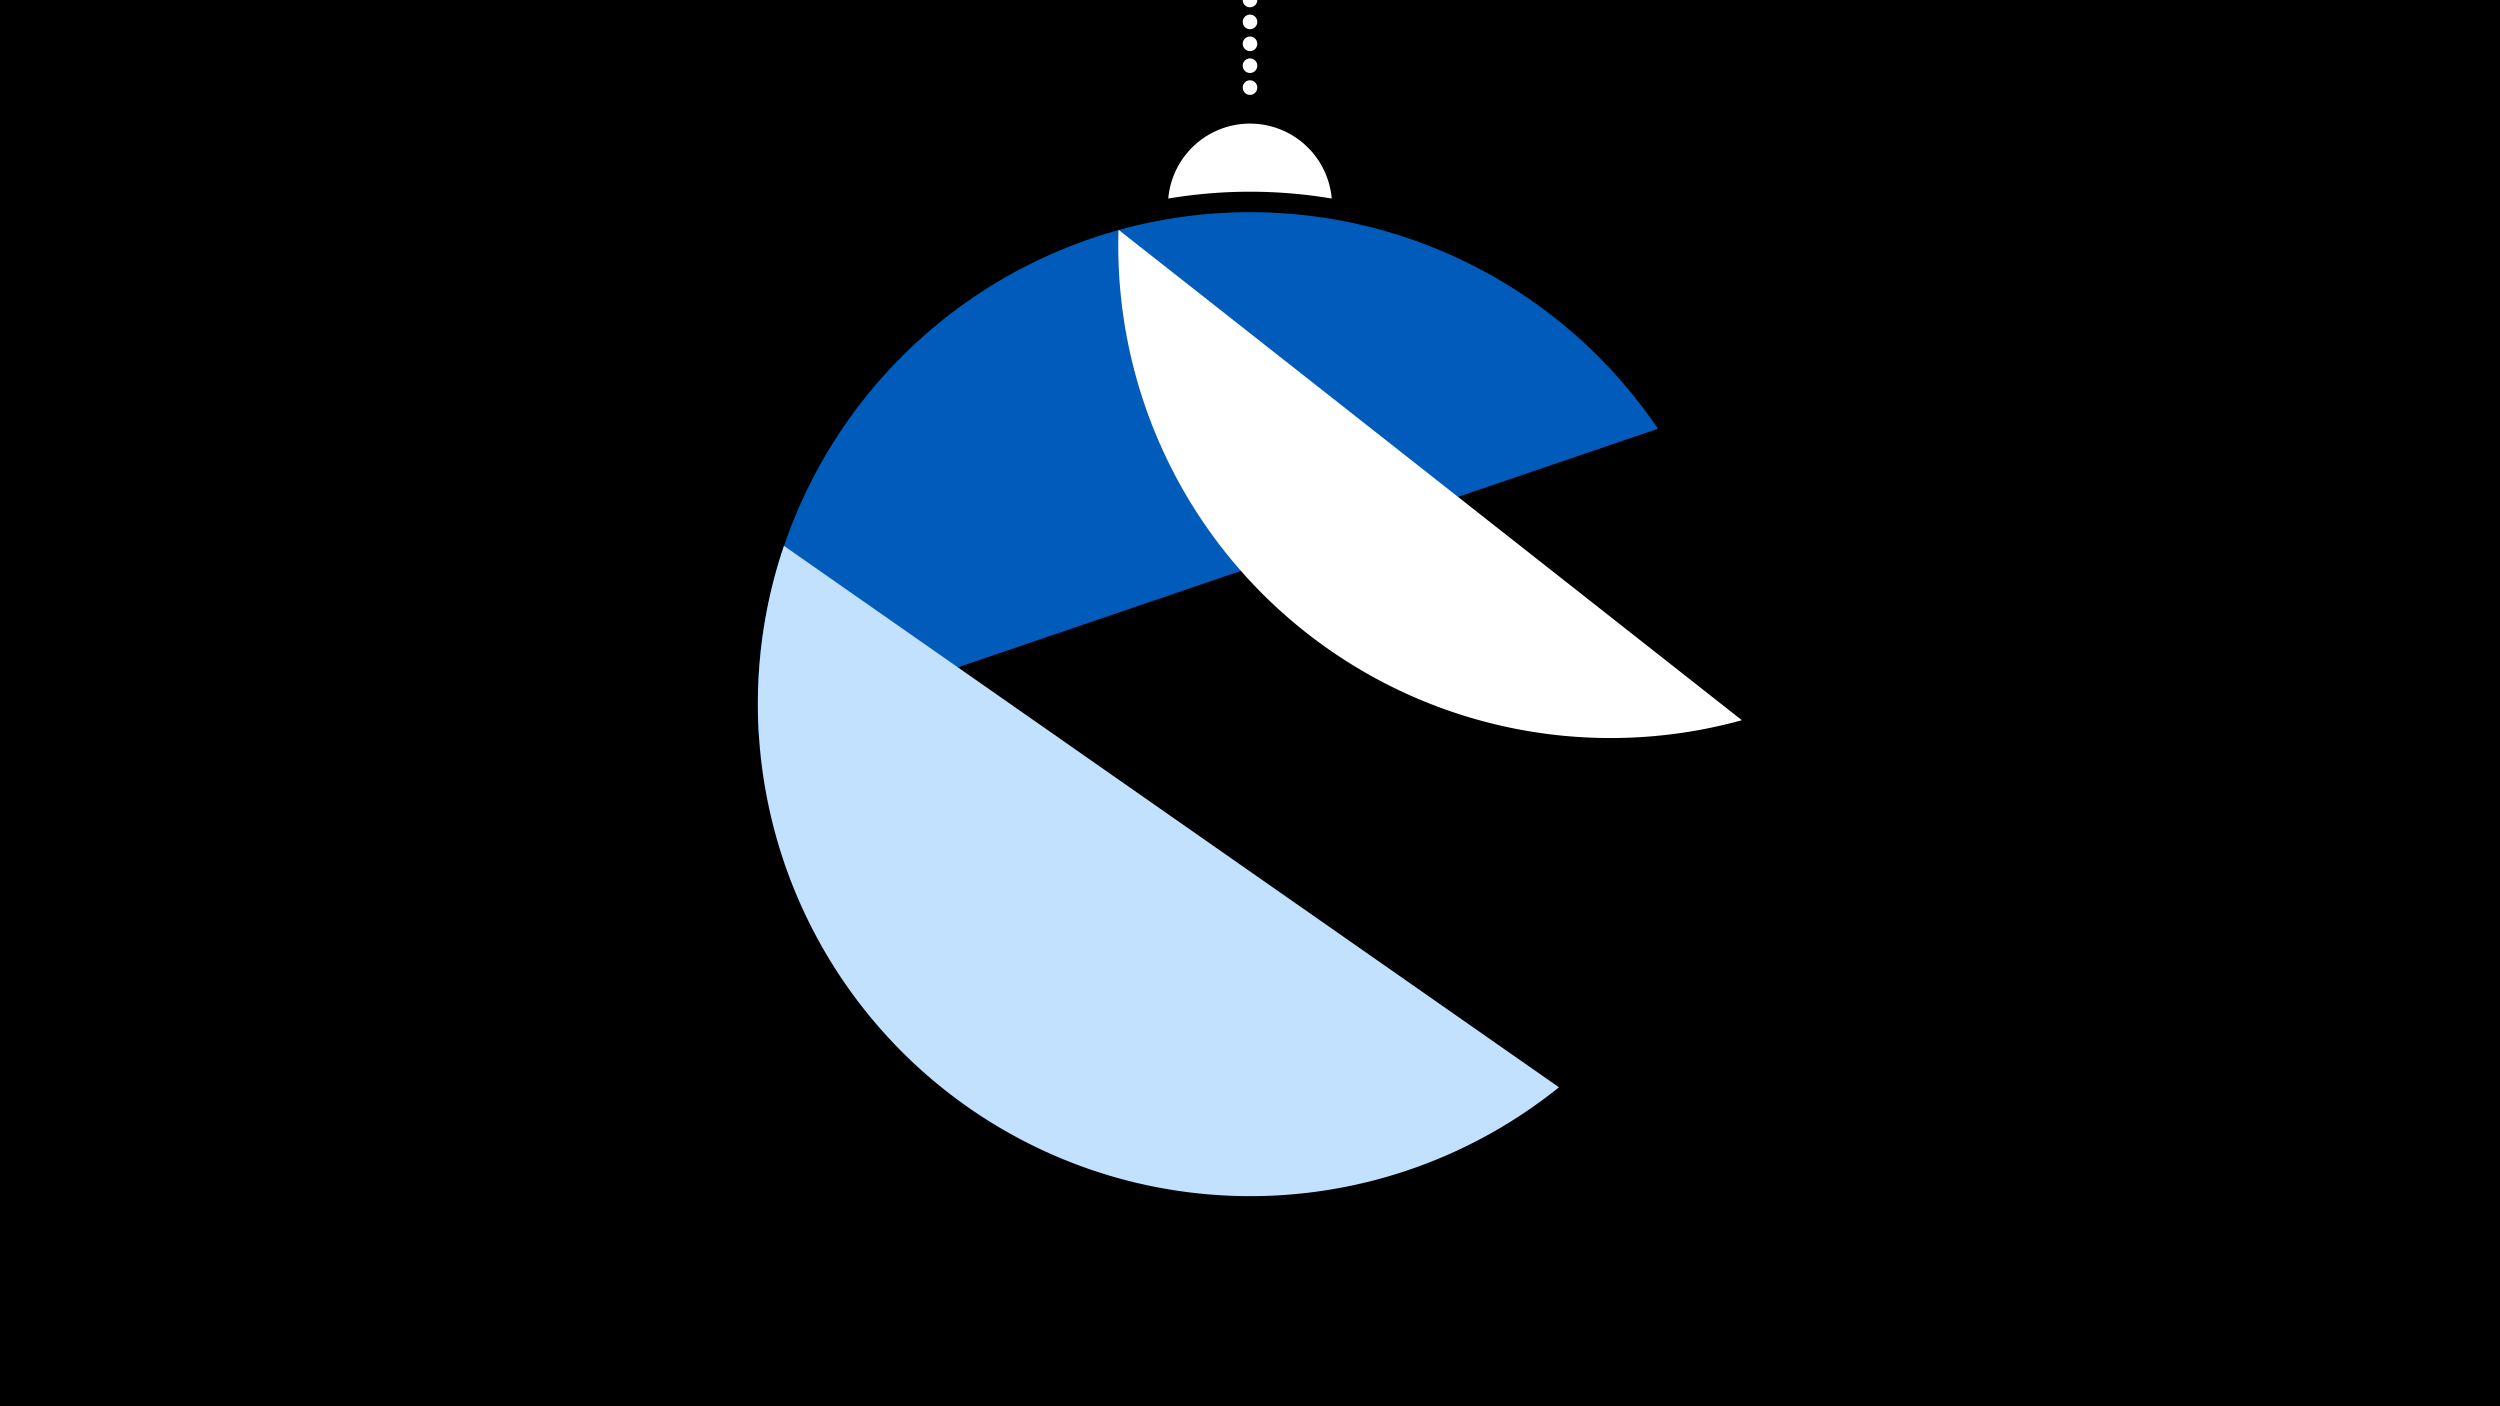 <svg width="1200" height="675" viewBox="-500 -500 1200 675" xmlns="http://www.w3.org/2000/svg"><path d="M-500-500h1200v675h-1200z" fill="#000"/><path d="M139.228,-404.694A 39.375 39.375 0 0 0 60.772 -404.694A 236 236 0 0 1 139.228 -404.694" fill="#fff"/><path d="M100,-500V-447.469" stroke="#fff" stroke-linecap="round" stroke-dasharray="0.01 10.5" stroke-width="7"/><path d="M-135.8-147.1l431.6-147.1a236.3 236.3 0 0 0-431.6 147.1" fill="#005bbb" /><path d="M36.9-389.7l299.2 235.4a236.3 236.3 0 0 1-299.2-235.4" fill="#fff" /><path d="M-123.7-238l372 259.9a236.3 236.3 0 0 1-372-259.9" fill="#c2e1ff" /></svg>